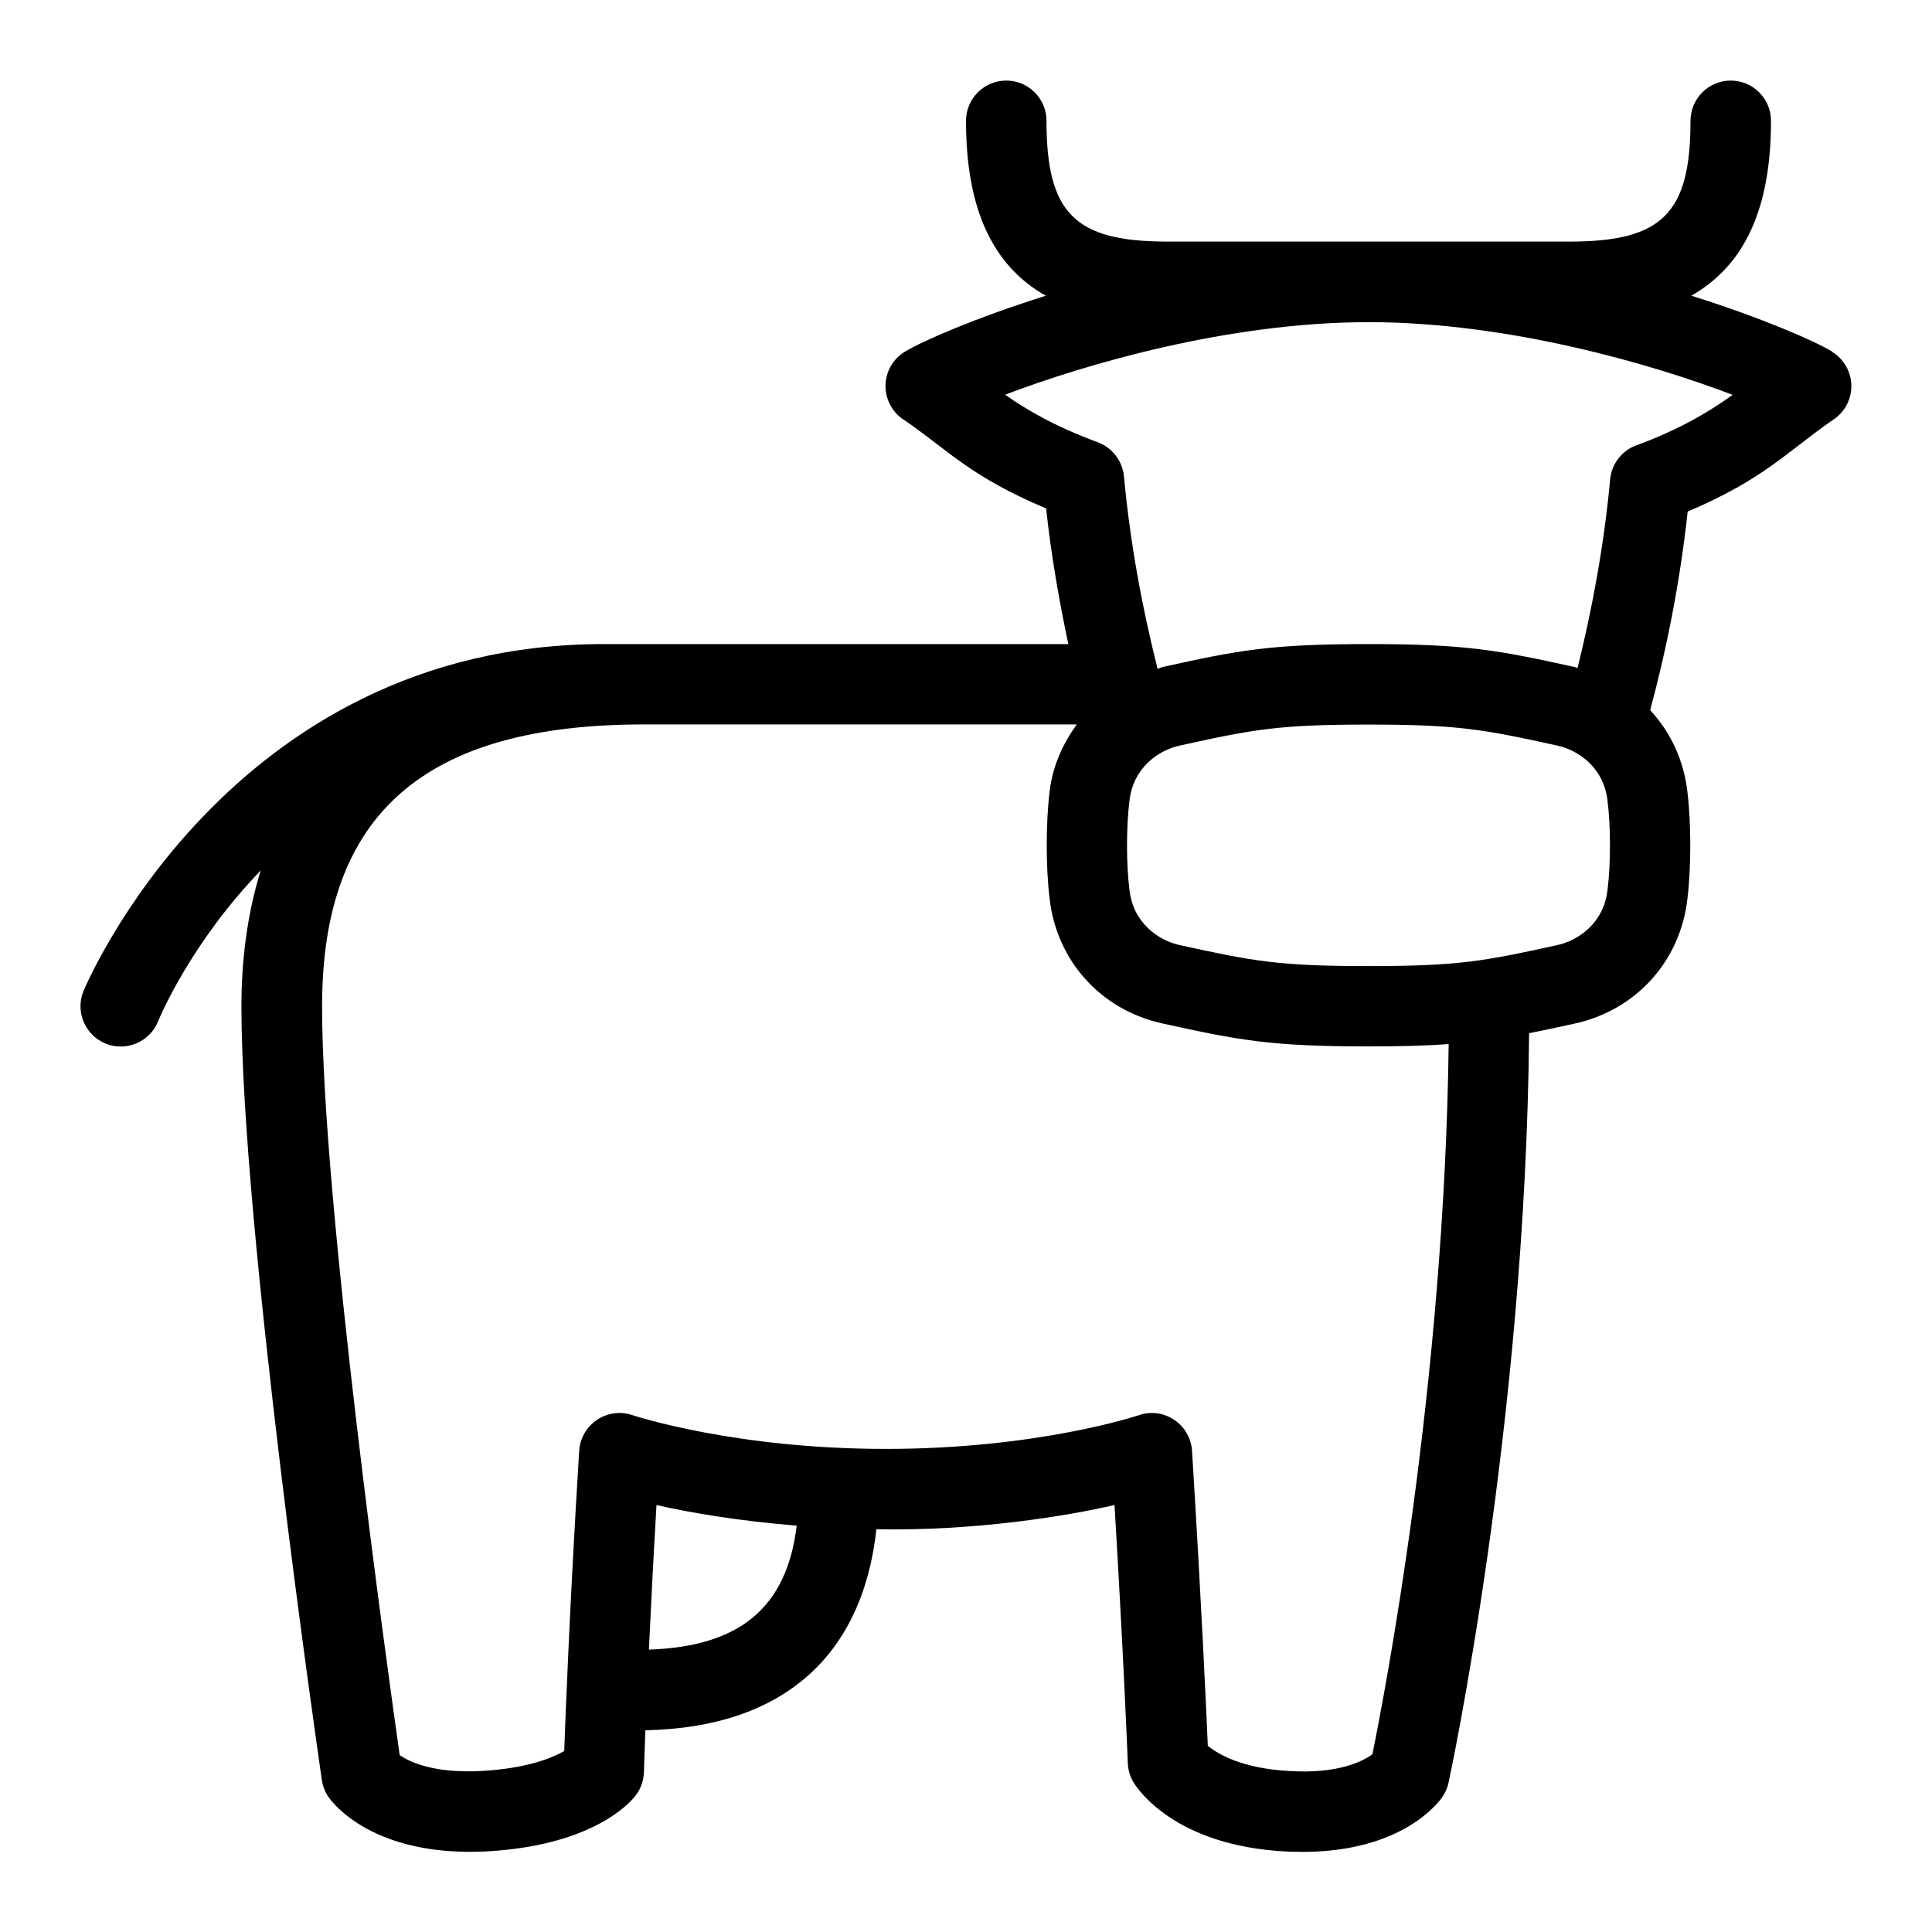 <svg id="Layer_1" viewBox="0 0 24 24" xmlns="http://www.w3.org/2000/svg" data-name="Layer 1"><path d="m22.759 4.367c-.222-.134-.875-.419-1.749-.694.668-.379.99-1.091.99-2.172 0-.276-.224-.5-.5-.5s-.5.224-.5.5c0 1.149-.351 1.5-1.5 1.5h-5c-1.149 0-1.5-.351-1.5-1.5 0-.276-.224-.5-.5-.5s-.5.224-.5.5c0 1.081.322 1.794.991 2.173-.874.275-1.527.56-1.749.694-.15.09-.242.253-.242.428s.092.338.242.428c.556.385.814.696 1.753 1.092.064.586.161 1.144.276 1.685h-5.771c-4.668 0-6.446 4.27-6.464 4.313-.103.255.021.546.276.65.249.103.547-.017.651-.275.031-.075.414-.981 1.276-1.876-.173.555-.24 1.135-.24 1.688 0 2.719.958 9.331.999 9.611.011.075.039.147.081.209.053.078.555.743 1.946.679 1.312-.068 1.785-.586 1.866-.689.067-.084.104-.188.108-.295 0-.001.005-.187.018-.522 1.696-.033 2.695-.91 2.87-2.497 1.228.024 2.369-.165 2.958-.301.118 1.979.165 3.205.165 3.208.004.084.028.167.072.239.049.08.514.786 1.891.857.071.003.14.005.206.005 1.237 0 1.69-.611 1.74-.685.036-.053.062-.112.075-.174.01-.045.958-4.447 1.001-9.311.172-.034.355-.073.568-.12.762-.168 1.31-.775 1.398-1.546.048-.388.048-.948 0-1.336-.045-.392-.211-.74-.462-1.011.207-.77.37-1.591.466-2.467.942-.4 1.226-.735 1.791-1.13.15-.09.242-.253.242-.428s-.092-.337-.241-.428zm-14.698 16.125c.023-.503.054-1.105.094-1.796.407.093 1.009.197 1.742.256-.124 1.022-.71 1.502-1.836 1.54zm8.987 1.3c-.115.085-.415.244-1.021.209-.604-.031-.904-.216-1.023-.314-.02-.46-.08-1.789-.196-3.664-.01-.156-.092-.298-.221-.385-.13-.088-.293-.109-.439-.058-.013.004-1.251.419-3.146.419-1.882 0-3.134-.416-3.147-.42-.148-.05-.31-.028-.439.059s-.211.229-.221.384c-.113 1.826-.167 3.204-.186 3.73-.152.087-.469.218-1.034.248-.6.031-.895-.118-1.01-.197-.149-1.051-.964-6.888-.964-9.304 0-2.388 1.271-3.5 4-3.5h5.375c-.173.241-.301.517-.337.832-.048.388-.048.948 0 1.336.089.771.637 1.378 1.398 1.546.962.212 1.355.286 2.564.286.408 0 .719-.009.995-.029-.053 4.217-.79 8.047-.947 8.82zm2.921-10.736c-.047.413-.363.626-.619.683-.923.204-1.238.262-2.35.262s-1.427-.059-2.35-.262c-.256-.057-.572-.27-.619-.682-.041-.321-.041-.79 0-1.111.047-.413.363-.626.619-.683.923-.204 1.238-.262 2.35-.262s1.427.059 2.35.262c.256.057.572.27.619.682.041.321.041.79 0 1.111zm.358-5.524c-.181.067-.307.231-.325.422-.078.836-.224 1.611-.405 2.345-.012-.003-.021-.01-.032-.012-.962-.212-1.355-.286-2.564-.286s-1.603.073-2.564.286c-.021.005-.037.017-.057.022-.188-.748-.338-1.539-.418-2.393-.019-.191-.145-.355-.325-.422-.533-.197-.883-.402-1.151-.591.991-.377 2.775-.901 4.516-.901s3.532.525 4.521.903c-.281.203-.645.424-1.194.627z"/></svg>